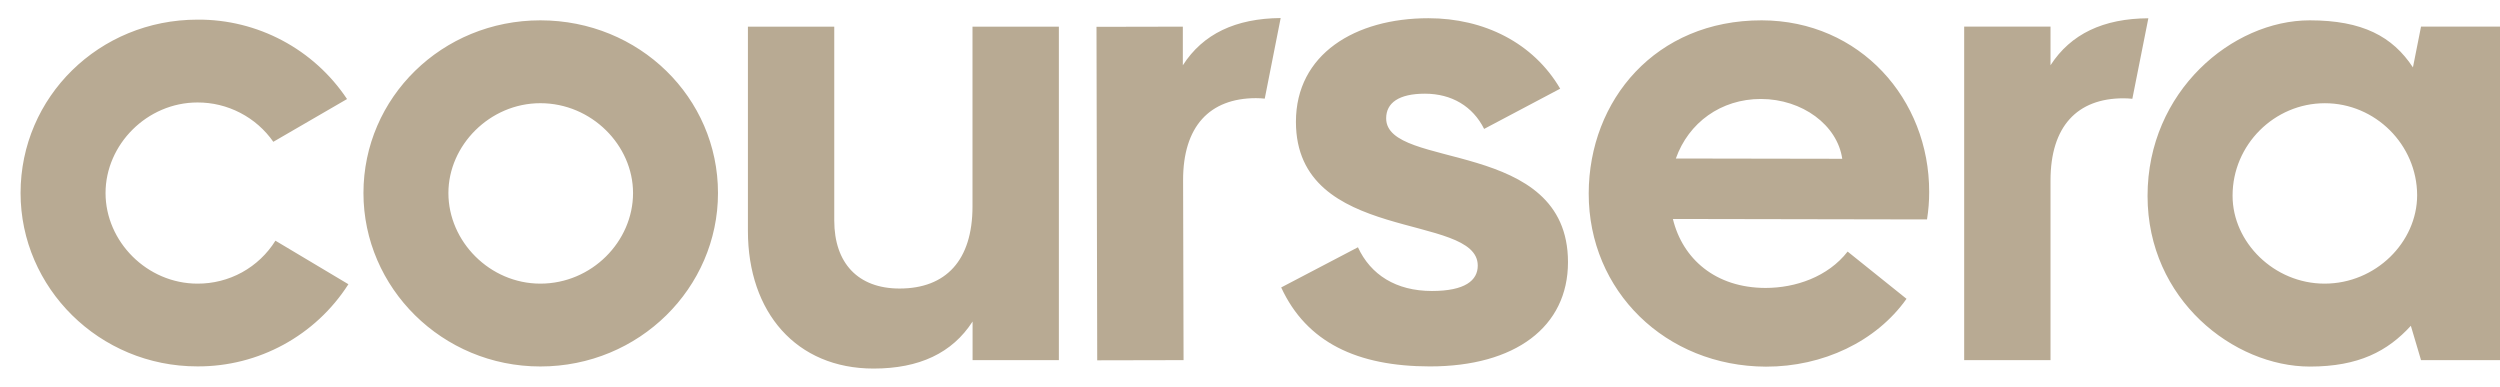 <svg width="97" height="15" viewBox="0 0 97 15" fill="none" xmlns="http://www.w3.org/2000/svg">
<path d="M14.102 7.49C14.102 3.785 17.152 0.789 20.966 0.789C24.807 0.789 27.858 3.787 27.858 7.49C27.858 11.168 24.807 14.219 20.966 14.219C17.152 14.219 14.102 11.165 14.102 7.49ZM24.562 7.49C24.562 5.638 22.955 4.004 20.966 4.004C19.005 4.004 17.398 5.638 17.398 7.49C17.398 9.37 19.005 11.005 20.966 11.005C22.959 11.005 24.562 9.37 24.562 7.49ZM83.325 7.6C83.325 3.541 86.621 0.789 89.618 0.789C91.661 0.789 92.833 1.415 93.622 2.615L93.936 1.032H97V13.973H93.936L93.541 12.641C92.642 13.622 91.525 14.223 89.618 14.223C86.676 14.219 83.325 11.631 83.325 7.6ZM93.785 7.572C93.778 5.613 92.164 4.005 90.205 4.005C88.24 4.005 86.624 5.621 86.624 7.586V7.6C86.624 9.397 88.231 11.005 90.193 11.005C92.179 11.005 93.785 9.397 93.785 7.572ZM79.56 2.532V1.033H76.21V13.973H79.56V7.001C79.56 4.903 80.596 3.814 82.392 3.814C82.511 3.814 82.624 3.822 82.735 3.833L83.356 0.709C81.61 0.718 80.344 1.317 79.56 2.532ZM45.894 2.533V1.034L42.544 1.041L42.572 13.98L45.922 13.973L45.904 7.001C45.899 4.904 46.932 3.812 48.729 3.808C48.844 3.808 48.959 3.815 49.072 3.827L49.69 0.7C47.942 0.714 46.674 1.315 45.894 2.533ZM29.019 8.961V1.034H32.369V8.553C32.369 10.214 33.295 11.195 34.902 11.195C36.7 11.195 37.733 10.105 37.733 8.008V1.034H41.084V13.973H37.736V12.475C36.947 13.7 35.666 14.3 33.895 14.3C30.899 14.301 29.019 12.121 29.019 8.961ZM61.642 7.505C61.65 3.882 64.243 0.782 68.356 0.789C72.17 0.797 74.861 3.852 74.852 7.451C74.853 7.807 74.824 8.162 74.768 8.514L64.908 8.496C65.286 10.049 66.564 11.168 68.499 11.172C69.669 11.172 70.924 10.741 71.688 9.761L73.973 11.594C72.798 13.253 70.725 14.23 68.52 14.226C64.627 14.213 61.636 11.292 61.642 7.505ZM71.479 6.161C71.291 4.854 69.931 3.843 68.324 3.84C66.77 3.84 65.516 4.761 65.023 6.15L71.479 6.161ZM49.71 11.153L52.688 9.594C53.181 10.661 54.165 11.29 55.56 11.29C56.845 11.29 57.337 10.88 57.337 10.305C57.337 8.223 50.282 9.485 50.282 4.726C50.282 2.101 52.579 0.707 55.422 0.707C57.583 0.707 59.496 1.664 60.535 3.441L57.584 5.002C57.147 4.127 56.327 3.635 55.287 3.635C54.276 3.635 53.783 3.99 53.783 4.592C53.783 6.615 60.838 5.33 60.838 10.171C60.838 12.687 58.788 14.217 55.479 14.217C52.663 14.215 50.694 13.286 49.71 11.153ZM0.798 7.49C0.798 3.759 3.849 0.762 7.663 0.762C9.99 0.745 12.175 1.906 13.465 3.843L10.605 5.502C10.274 5.029 9.834 4.643 9.321 4.378C8.809 4.112 8.24 3.974 7.663 3.976C5.702 3.976 4.095 5.611 4.095 7.49C4.095 9.37 5.702 11.005 7.663 11.005C8.267 11.008 8.862 10.857 9.392 10.566C9.921 10.274 10.367 9.852 10.687 9.339L13.518 11.028C12.243 13.023 10.029 14.228 7.661 14.216C3.849 14.219 0.798 11.165 0.798 7.49Z" fill="#B8AA93"/>
</svg>
